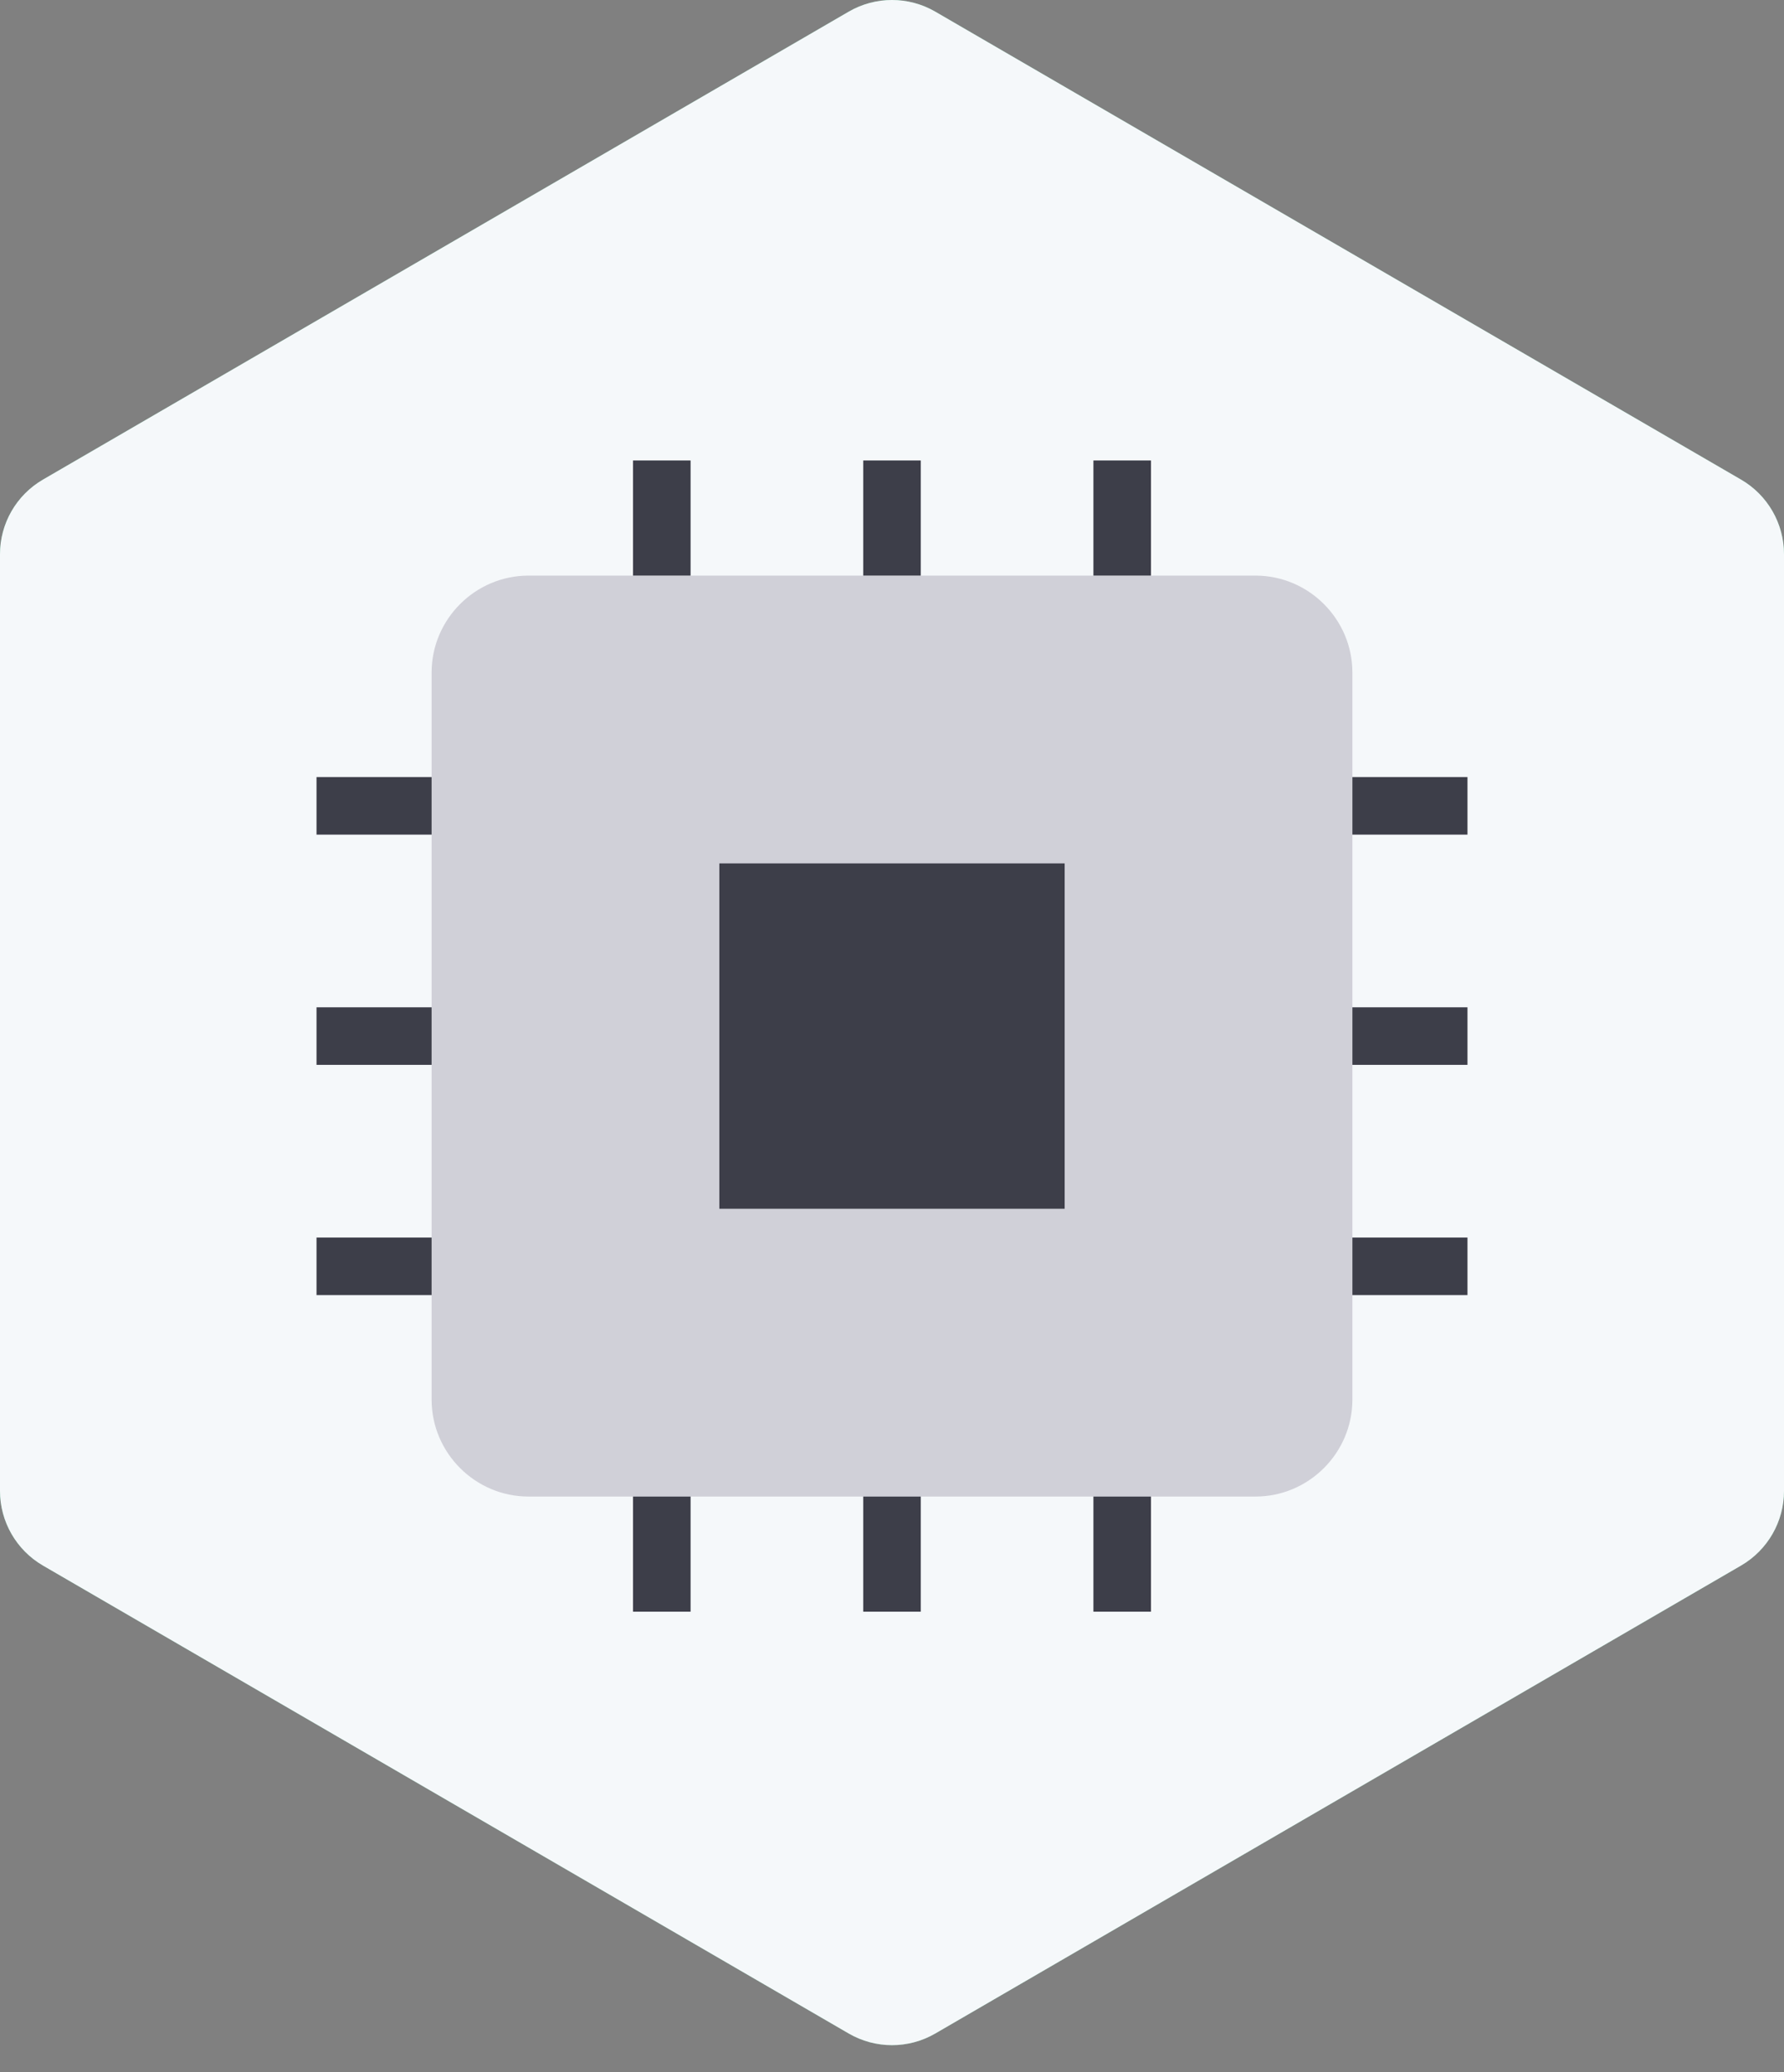 <svg xmlns="http://www.w3.org/2000/svg" xmlns:xlink="http://www.w3.org/1999/xlink" width="62" height="72" viewBox="0 0 62 72">
    <rect x="0" y="0" width="62" height="72" fill="#808080" stroke="none"/>
    <defs>
        <path id="gwz3eq4q3a" d="M32.506.406l28 16.258C61.431 17.2 62 18.189 62 19.258v32.546c0 1.069-.569 2.057-1.494 2.594l-28 16.258c-.931.541-2.081.541-3.012 0l-28-16.258C.569 53.861 0 52.873 0 51.804V19.258c0-1.07.569-2.057 1.494-2.594l28-16.258c.931-.541 2.081-.541 3.012 0z"/>
    </defs>
    <g fill="none" fill-rule="evenodd">
        <mask id="bf63qfnbpb" fill="#fff">
            <use xlink:href="#gwz3eq4q3a"/>
        </mask>
        <use fill="#6DC99F" xlink:href="#gwz3eq4q3a"/>
        <use fill="#F5F8FA" xlink:href="#gwz3eq4q3a"/>
        <g mask="url(#bf63qfnbpb)">
            <g>
                <path d="M0 0H48V48H0z" transform="translate(7 12)"/>
                <path fill="#D0D0D8" d="M11.368 8h25.264C38.484 8 40 9.516 40 11.368v25.264C40 38.484 38.484 40 36.632 40H11.368C9.516 40 8 38.484 8 36.632V11.368C8 9.516 9.516 8 11.368 8z" transform="translate(7 12)"/>
                <path fill="#3D3E49" d="M18 18H30V30H18z" transform="translate(7 12)"/>
                <path fill="#3D3E49" fill-rule="nonzero" d="M4 17L8 17 8 15 4 15zM4 25L8 25 8 23 4 23zM4 33L8 33 8 31 4 31zM40 17L44 17 44 15 40 15zM40 25L44 25 44 23 40 23zM40 33L44 33 44 31 40 31z" transform="translate(7 12)"/>
                <path fill="#3D3E49" fill-rule="nonzero" d="M30 7L34 7 34 5 30 5z" transform="translate(7 12) rotate(90 32 6)"/>
                <path fill="#3D3E49" fill-rule="nonzero" d="M22 7L26 7 26 5 22 5z" transform="translate(7 12) rotate(90 24 6)"/>
                <path fill="#3D3E49" fill-rule="nonzero" d="M14 7L18 7 18 5 14 5z" transform="translate(7 12) rotate(90 16 6)"/>
                <path fill="#3D3E49" fill-rule="nonzero" d="M30 43L34 43 34 41 30 41z" transform="translate(7 12) rotate(90 32 42)"/>
                <path fill="#3D3E49" fill-rule="nonzero" d="M22 43L26 43 26 41 22 41z" transform="translate(7 12) rotate(90 24 42)"/>
                <path fill="#3D3E49" fill-rule="nonzero" d="M14 43L18 43 18 41 14 41z" transform="translate(7 12) rotate(90 16 42)"/>
            </g>
        </g>
    </g>
</svg>
